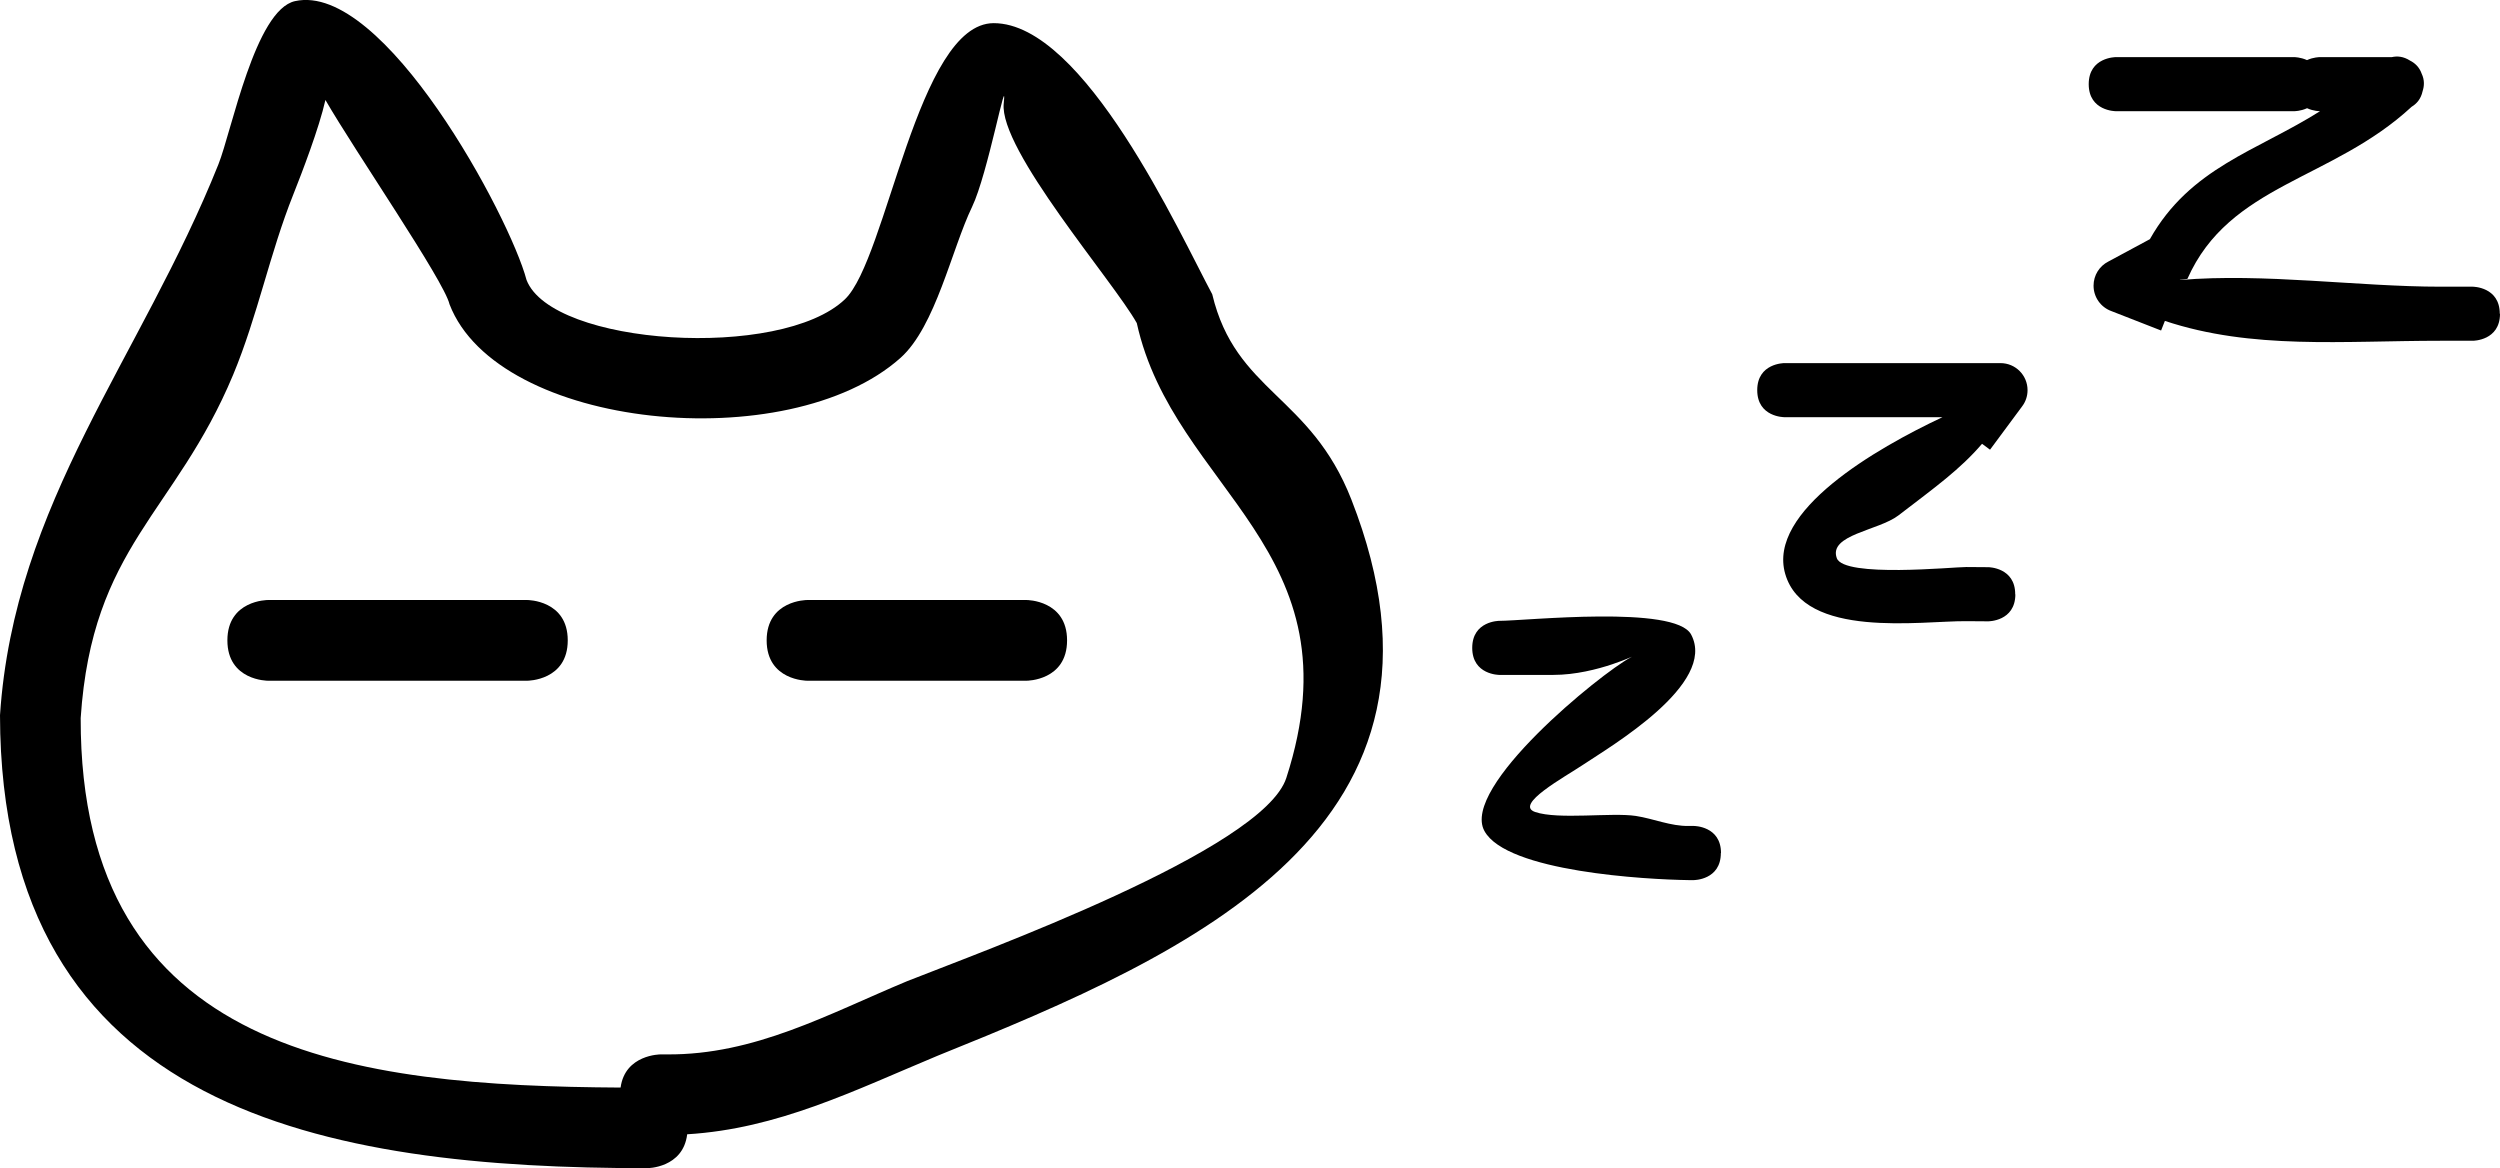 <svg version="1.1" xmlns="http://www.w3.org/2000/svg" xmlns:xlink="http://www.w3.org/1999/xlink" width="30.982" height="14.477" viewBox="0,0,30.982,14.477"><g transform="translate(-224.509,-172.761)"><g fill="#000000" stroke="none" stroke-width="0.5" stroke-miterlimit="10"><path d="M233.025,186.819c-0.051,0.419 -0.495,0.419 -0.495,0.419c-3.968,0 -8.012,-0.685 -8.021,-5.613c0.175,-2.64 1.75,-4.433 2.707,-6.828c0.165,-0.414 0.456,-1.913 0.949,-2.022c1.101,-0.244 2.663,2.675 2.869,3.455c0.314,0.816 3.153,0.998 3.946,0.24c0.522,-0.498 0.899,-3.422 1.844,-3.422c1.121,0.001 2.3,2.598 2.708,3.36c0.29,1.214 1.216,1.245 1.724,2.543c1.584,4.045 -1.951,5.615 -5.126,6.893c-1.041,0.434 -1.982,0.906 -3.105,0.974zM232.2,186.238c0.056,-0.41 0.494,-0.41 0.494,-0.41h0.082c1.086,0.008 1.994,-0.499 2.976,-0.908c0.906,-0.36 4.409,-1.626 4.698,-2.518c0.918,-2.836 -1.394,-3.557 -1.853,-5.637c-0.291,-0.521 -1.709,-2.149 -1.649,-2.723c0.047,-0.445 -0.198,0.88 -0.392,1.282c-0.253,0.525 -0.452,1.483 -0.887,1.872c-1.389,1.24 -4.991,0.889 -5.589,-0.664c-0.068,-0.293 -1.171,-1.895 -1.538,-2.532c-0.078,0.348 -0.292,0.904 -0.398,1.171c-0.292,0.73 -0.443,1.507 -0.745,2.233c-0.72,1.726 -1.748,2.122 -1.89,4.256c-0.009,4.184 3.42,4.559 6.692,4.579z"/><path d="M231.545,180.697c0,0.5 -0.5,0.5 -0.5,0.5c-0.99,0 -2.228,0 -3.218,0c0,0 -0.5,0 -0.5,-0.5c0,-0.5 0.5,-0.5 0.5,-0.5c0.99,0 1.98,0 2.97,0h0.248c0,0 0.5,0 0.5,0.5z"/><path d="M237.733,180.697c0,0.5 -0.5,0.5 -0.5,0.5c-0.825,0 -1.898,0 -2.723,0c0,0 -0.5,0 -0.5,-0.5c0,-0.5 0.5,-0.5 0.5,-0.5c0.825,0 1.65,0 2.475,0h0.248c0,0 0.5,0 0.5,0.5z"/><path d="M245.835,183.333c0,0.335 -0.335,0.335 -0.335,0.335h-0.065c-0.518,-0.007 -2.254,-0.102 -2.53,-0.609c-0.296,-0.542 1.438,-1.95 1.81,-2.149c0.12,-0.064 -0.406,0.215 -0.956,0.215c-0.223,0 -0.447,0 -0.67,0c0,0 -0.335,0 -0.335,-0.335c0,-0.335 0.335,-0.335 0.335,-0.335c0.323,0 2.182,-0.2 2.378,0.17c0.324,0.611 -1.001,1.387 -1.334,1.61c-0.233,0.156 -0.864,0.498 -0.599,0.589c0.288,0.098 0.948,0.003 1.249,0.049c0.219,0.034 0.432,0.128 0.654,0.124h0.065c0,0 0.335,0 0.335,0.335z"/><path d="M249.485,180.128c-0.002,0.335 -0.337,0.333 -0.337,0.333l-0.273,-0.002c-0.561,-0.004 -2.007,0.223 -2.242,-0.585c-0.226,-0.778 1.127,-1.557 1.949,-1.943c-0.654,0 -1.307,0 -1.961,0c0,0 -0.335,0 -0.335,-0.335c0,-0.335 0.335,-0.335 0.335,-0.335c0.67,0 1.34,0 2.01,0h0.67c0.185,0 0.335,0.15 0.335,0.335c0,0.076 -0.025,0.146 -0.068,0.202l-0.397,0.536l-0.099,-0.073c-0.273,0.318 -0.578,0.536 -1.037,0.888c-0.246,0.188 -0.868,0.238 -0.763,0.529c0.089,0.245 1.448,0.109 1.605,0.11l0.273,0.002c0,0 0.335,0.002 0.333,0.337z"/><path d="M255.491,176.649c-0,0.335 -0.335,0.335 -0.335,0.335l-0.397,-0c-1.221,-0 -2.341,0.113 -3.421,-0.246l-0.047,0.119l-0.617,-0.241c-0.129,-0.047 -0.22,-0.17 -0.22,-0.315c0,-0.13 0.074,-0.243 0.182,-0.298l0.516,-0.278c0.501,-0.888 1.321,-1.089 2.109,-1.586c-0.001,0 -0.002,0 -0.003,0c0,0 -0.078,0 -0.158,-0.037c-0.08,0.037 -0.158,0.037 -0.158,0.037c-0.67,0 -1.543,0 -2.213,0c0,0 -0.335,0 -0.335,-0.335c0,-0.335 0.335,-0.335 0.335,-0.335c0.67,0 1.34,0 2.01,0h0.202c0,0 0.078,0 0.158,0.037c0.08,-0.037 0.158,-0.037 0.158,-0.037c0.223,0 0.447,0 0.67,0l0.223,0c0.066,-0.015 0.144,-0.01 0.226,0.043c0.058,0.029 0.115,0.079 0.144,0.162c0.038,0.079 0.032,0.155 0.012,0.216c-0.021,0.099 -0.076,0.158 -0.136,0.194c-0.987,0.914 -2.258,0.957 -2.779,2.133l-0.094,0.012l0.004,0.002c1.039,-0.088 2.203,0.083 3.229,0.083l0.397,0c0,0 0.335,0 0.335,0.335z"/></g></g></svg><!--rotationCenter:15.49078421315781:7.2385601402950215-->